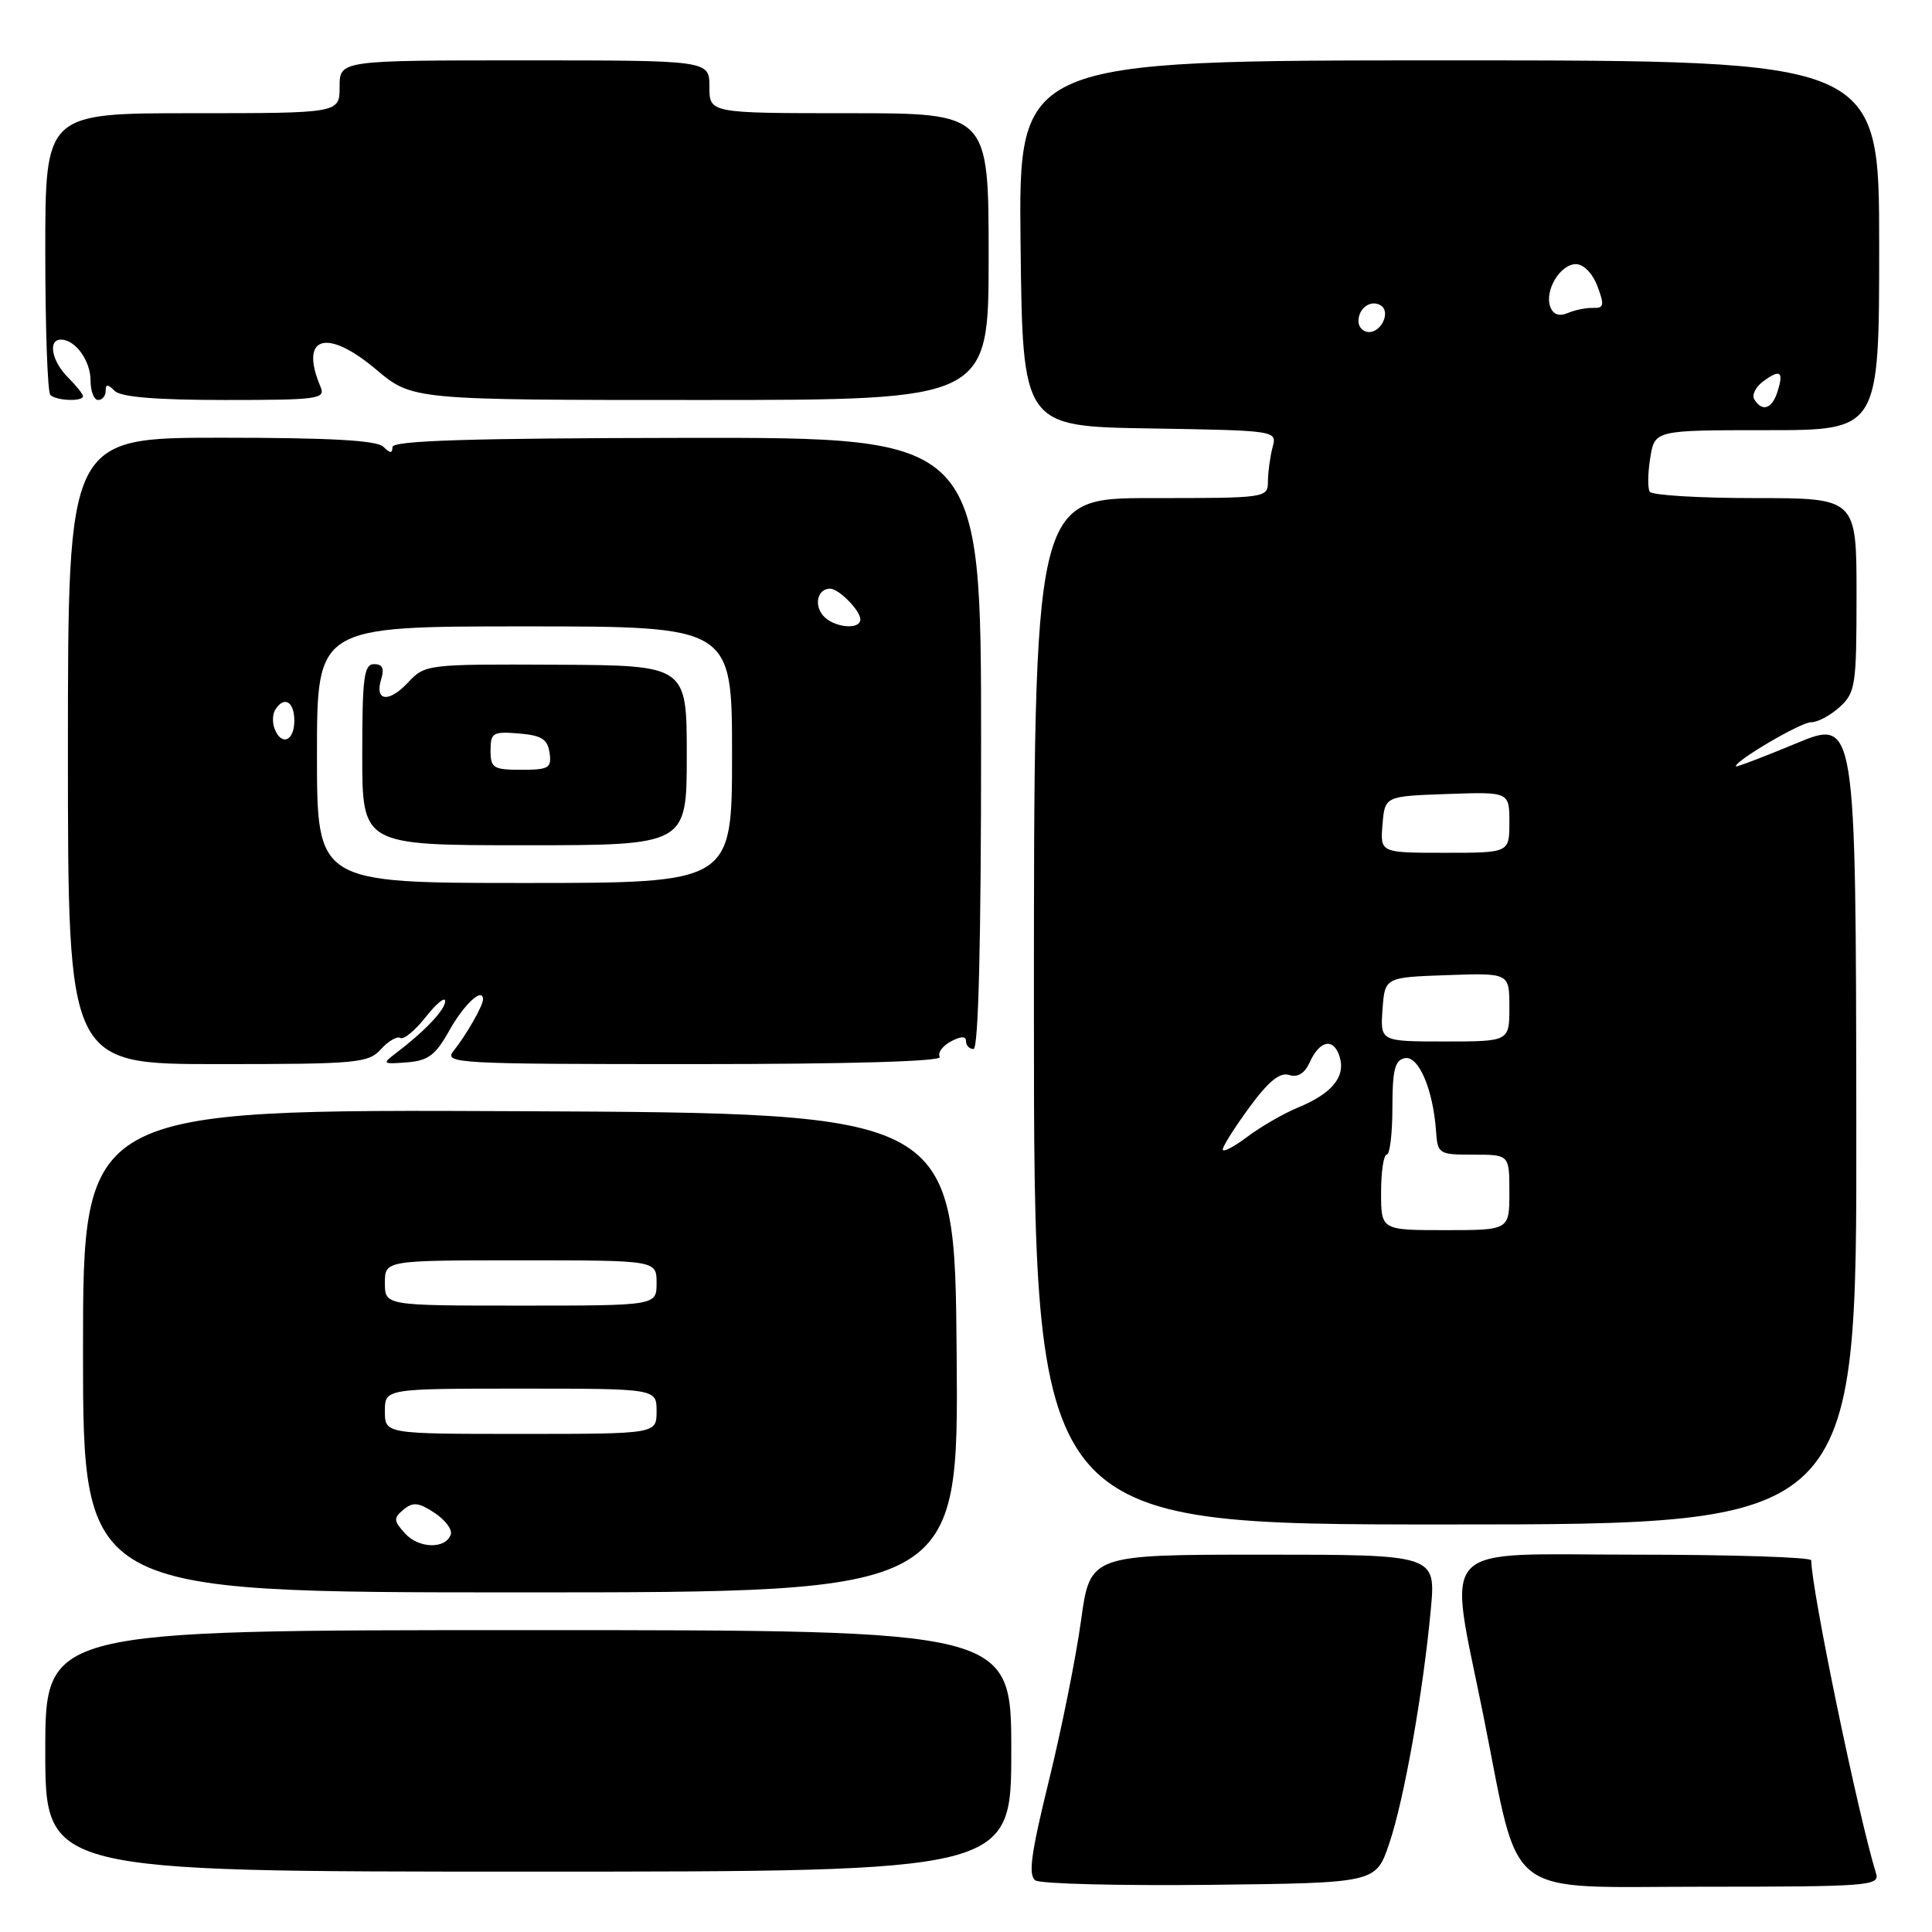 <?xml version="1.0" encoding="UTF-8" standalone="no"?>
<!DOCTYPE svg PUBLIC "-//W3C//DTD SVG 1.1//EN" "http://www.w3.org/Graphics/SVG/1.1/DTD/svg11.dtd" >
<svg xmlns="http://www.w3.org/2000/svg" xmlns:xlink="http://www.w3.org/1999/xlink" version="1.1" viewBox="0 0 256 256">
 <g >
 <path fill="currentColor"
d=" M 184.07 244.31 C 186.04 238.53 188.57 224.28 189.59 213.25 C 190.26 206.00 190.26 206.00 167.35 206.00 C 144.44 206.00 144.44 206.00 143.24 214.75 C 142.58 219.56 140.67 229.09 138.99 235.92 C 136.59 245.72 136.21 248.52 137.22 249.17 C 137.93 249.62 148.36 249.88 160.41 249.75 C 182.31 249.50 182.31 249.50 184.07 244.31 Z  M 248.59 248.25 C 246.23 240.61 240.02 210.64 240.00 206.75 C 240.00 206.34 229.48 206.00 216.62 206.00 C 189.87 206.00 191.86 203.87 196.59 227.50 C 201.51 252.07 198.84 250.00 225.64 250.00 C 247.56 250.00 249.10 249.88 248.59 248.25 Z  M 134.00 232.00 C 134.00 216.00 134.00 216.00 70.00 216.00 C 6.00 216.00 6.00 216.00 6.00 232.00 C 6.00 248.00 6.00 248.00 70.00 248.00 C 134.00 248.00 134.00 248.00 134.00 232.00 Z  M 126.76 179.25 C 126.50 147.50 126.50 147.50 68.75 147.24 C 11.00 146.98 11.00 146.98 11.00 178.99 C 11.00 211.00 11.00 211.00 69.01 211.00 C 127.03 211.00 127.03 211.00 126.76 179.25 Z  M 245.97 148.61 C 245.91 95.21 245.91 95.21 237.96 98.52 C 233.58 100.34 230.00 101.70 230.00 101.54 C 230.00 100.75 238.68 95.67 239.98 95.70 C 240.82 95.72 242.51 94.82 243.75 93.70 C 245.86 91.78 246.00 90.85 246.00 78.83 C 246.00 66.00 246.00 66.00 232.56 66.00 C 225.17 66.00 218.88 65.62 218.60 65.16 C 218.31 64.69 218.34 62.67 218.67 60.66 C 219.26 57.00 219.26 57.00 234.13 57.00 C 249.00 57.00 249.00 57.00 249.00 32.50 C 249.00 8.00 249.00 8.00 191.98 8.00 C 134.96 8.00 134.96 8.00 135.23 32.25 C 135.50 56.50 135.50 56.50 152.36 56.77 C 169.22 57.05 169.22 57.05 168.62 59.27 C 168.30 60.50 168.02 62.51 168.01 63.75 C 168.00 65.99 167.90 66.00 152.50 66.00 C 137.00 66.00 137.00 66.00 137.00 134.00 C 137.00 202.00 137.00 202.00 191.52 202.00 C 246.04 202.00 246.04 202.00 245.97 148.61 Z  M 50.48 139.02 C 51.46 137.94 52.62 137.27 53.05 137.53 C 53.49 137.80 55.00 136.55 56.41 134.76 C 57.82 132.97 58.98 132.02 58.99 132.65 C 59.00 133.78 56.31 136.63 52.50 139.52 C 50.60 140.96 50.67 141.02 53.92 140.77 C 56.74 140.55 57.72 139.81 59.54 136.54 C 61.49 133.06 64.00 130.74 64.00 132.43 C 64.00 133.27 61.77 137.17 60.10 139.25 C 58.76 140.91 60.40 141.00 91.90 141.00 C 112.62 141.00 124.90 140.64 124.53 140.05 C 124.21 139.53 124.86 138.61 125.97 138.01 C 127.34 137.28 128.00 137.27 128.00 137.96 C 128.00 138.53 128.45 139.00 129.00 139.00 C 129.65 139.00 130.00 124.83 130.00 98.48 C 130.00 57.97 130.00 57.97 91.00 58.02 C 62.09 58.06 52.00 58.38 52.00 59.24 C 52.00 60.10 51.69 60.09 50.80 59.20 C 49.95 58.35 43.76 58.00 29.30 58.00 C 9.00 58.00 9.00 58.00 9.00 99.50 C 9.00 141.00 9.00 141.00 28.85 141.00 C 47.34 141.00 48.81 140.87 50.48 139.02 Z  M 11.00 52.50 C 11.00 52.23 10.10 51.10 9.00 50.00 C 6.85 47.85 6.32 45.00 8.07 45.00 C 9.98 45.00 12.00 47.79 12.00 50.43 C 12.00 51.84 12.45 53.00 13.00 53.00 C 13.55 53.00 14.00 52.46 14.00 51.80 C 14.00 50.87 14.27 50.87 15.20 51.80 C 16.01 52.61 20.71 53.00 29.81 53.00 C 42.19 53.00 43.16 52.87 42.47 51.25 C 39.64 44.56 43.26 43.42 49.80 48.93 C 54.63 53.00 54.63 53.00 92.81 53.00 C 131.00 53.00 131.00 53.00 131.00 34.00 C 131.00 15.00 131.00 15.00 112.50 15.00 C 94.00 15.00 94.00 15.00 94.00 11.50 C 94.00 8.00 94.00 8.00 69.50 8.00 C 45.00 8.00 45.00 8.00 45.00 11.50 C 45.00 15.00 45.00 15.00 25.50 15.00 C 6.00 15.00 6.00 15.00 6.00 33.33 C 6.00 43.42 6.30 51.97 6.67 52.33 C 7.44 53.11 11.00 53.24 11.00 52.50 Z  M 53.67 203.19 C 52.14 201.50 52.12 201.15 53.47 200.03 C 54.71 199.00 55.47 199.07 57.56 200.45 C 58.97 201.37 59.95 202.66 59.73 203.31 C 59.08 205.29 55.50 205.21 53.67 203.19 Z  M 51.00 187.00 C 51.00 184.00 51.00 184.00 69.00 184.00 C 87.00 184.00 87.00 184.00 87.00 187.00 C 87.00 190.00 87.00 190.00 69.00 190.00 C 51.00 190.00 51.00 190.00 51.00 187.00 Z  M 51.00 170.00 C 51.00 167.00 51.00 167.00 69.00 167.00 C 87.00 167.00 87.00 167.00 87.00 170.00 C 87.00 173.00 87.00 173.00 69.00 173.00 C 51.00 173.00 51.00 173.00 51.00 170.00 Z  M 183.00 158.00 C 183.00 155.25 183.34 153.00 183.75 153.00 C 184.16 153.00 184.50 150.20 184.50 146.77 C 184.50 141.77 184.83 140.47 186.15 140.21 C 187.97 139.86 189.89 144.35 190.28 149.85 C 190.49 152.91 190.64 153.00 195.25 153.00 C 200.00 153.00 200.00 153.00 200.00 158.00 C 200.00 163.00 200.00 163.00 191.50 163.00 C 183.00 163.00 183.00 163.00 183.00 158.00 Z  M 162.02 152.30 C 162.04 151.86 163.63 149.34 165.57 146.70 C 168.08 143.28 169.59 142.05 170.81 142.44 C 171.94 142.80 172.87 142.24 173.52 140.81 C 174.86 137.83 176.69 137.46 177.50 139.99 C 178.34 142.65 176.53 144.89 172.00 146.75 C 170.07 147.55 167.04 149.30 165.25 150.65 C 163.46 152.00 162.01 152.74 162.02 152.30 Z  M 183.19 133.75 C 183.50 129.50 183.50 129.50 191.75 129.21 C 200.00 128.92 200.00 128.92 200.00 133.46 C 200.00 138.00 200.00 138.00 191.44 138.00 C 182.89 138.00 182.89 138.00 183.19 133.75 Z  M 183.19 109.25 C 183.50 105.50 183.50 105.50 191.75 105.21 C 200.00 104.92 200.00 104.92 200.00 108.96 C 200.00 113.00 200.00 113.00 191.44 113.00 C 182.88 113.00 182.88 113.00 183.19 109.25 Z  M 232.46 52.93 C 232.10 52.35 232.63 51.26 233.65 50.52 C 235.91 48.86 236.38 49.22 235.52 51.92 C 234.81 54.18 233.50 54.62 232.46 52.93 Z  M 180.00 42.56 C 180.00 40.82 181.64 39.66 182.96 40.47 C 184.29 41.30 183.09 44.00 181.39 44.00 C 180.63 44.00 180.00 43.35 180.00 42.56 Z  M 205.43 40.68 C 204.61 38.55 206.72 35.00 208.82 35.00 C 209.83 35.00 211.03 36.23 211.67 37.93 C 212.61 40.43 212.53 40.85 211.14 40.80 C 210.24 40.76 208.72 41.06 207.76 41.47 C 206.61 41.96 205.82 41.69 205.43 40.68 Z  M 42.00 100.00 C 42.00 83.00 42.00 83.00 69.50 83.00 C 97.00 83.00 97.00 83.00 97.00 100.00 C 97.00 117.00 97.00 117.00 69.50 117.00 C 42.00 117.00 42.00 117.00 42.00 100.00 Z  M 91.00 100.08 C 91.00 88.16 91.00 88.16 73.68 88.08 C 56.50 88.00 56.33 88.02 54.03 90.47 C 51.47 93.20 49.58 92.90 50.53 89.92 C 50.95 88.58 50.66 88.00 49.57 88.00 C 48.23 88.00 48.00 89.77 48.00 100.00 C 48.00 112.00 48.00 112.00 69.50 112.00 C 91.00 112.00 91.00 112.00 91.00 100.08 Z  M 36.38 96.55 C 36.07 95.75 36.11 94.62 36.47 94.05 C 37.64 92.16 39.00 92.95 39.00 95.50 C 39.00 98.21 37.28 98.90 36.38 96.55 Z  M 109.04 81.54 C 107.82 80.08 108.38 78.00 109.99 78.00 C 111.14 78.00 114.00 80.90 114.00 82.07 C 114.00 83.54 110.37 83.15 109.04 81.54 Z  M 65.00 99.44 C 65.00 97.09 65.31 96.91 68.75 97.19 C 71.76 97.44 72.56 97.94 72.82 99.75 C 73.11 101.77 72.72 102.00 69.07 102.00 C 65.37 102.00 65.00 101.77 65.00 99.44 Z "/>
</g>
</svg>